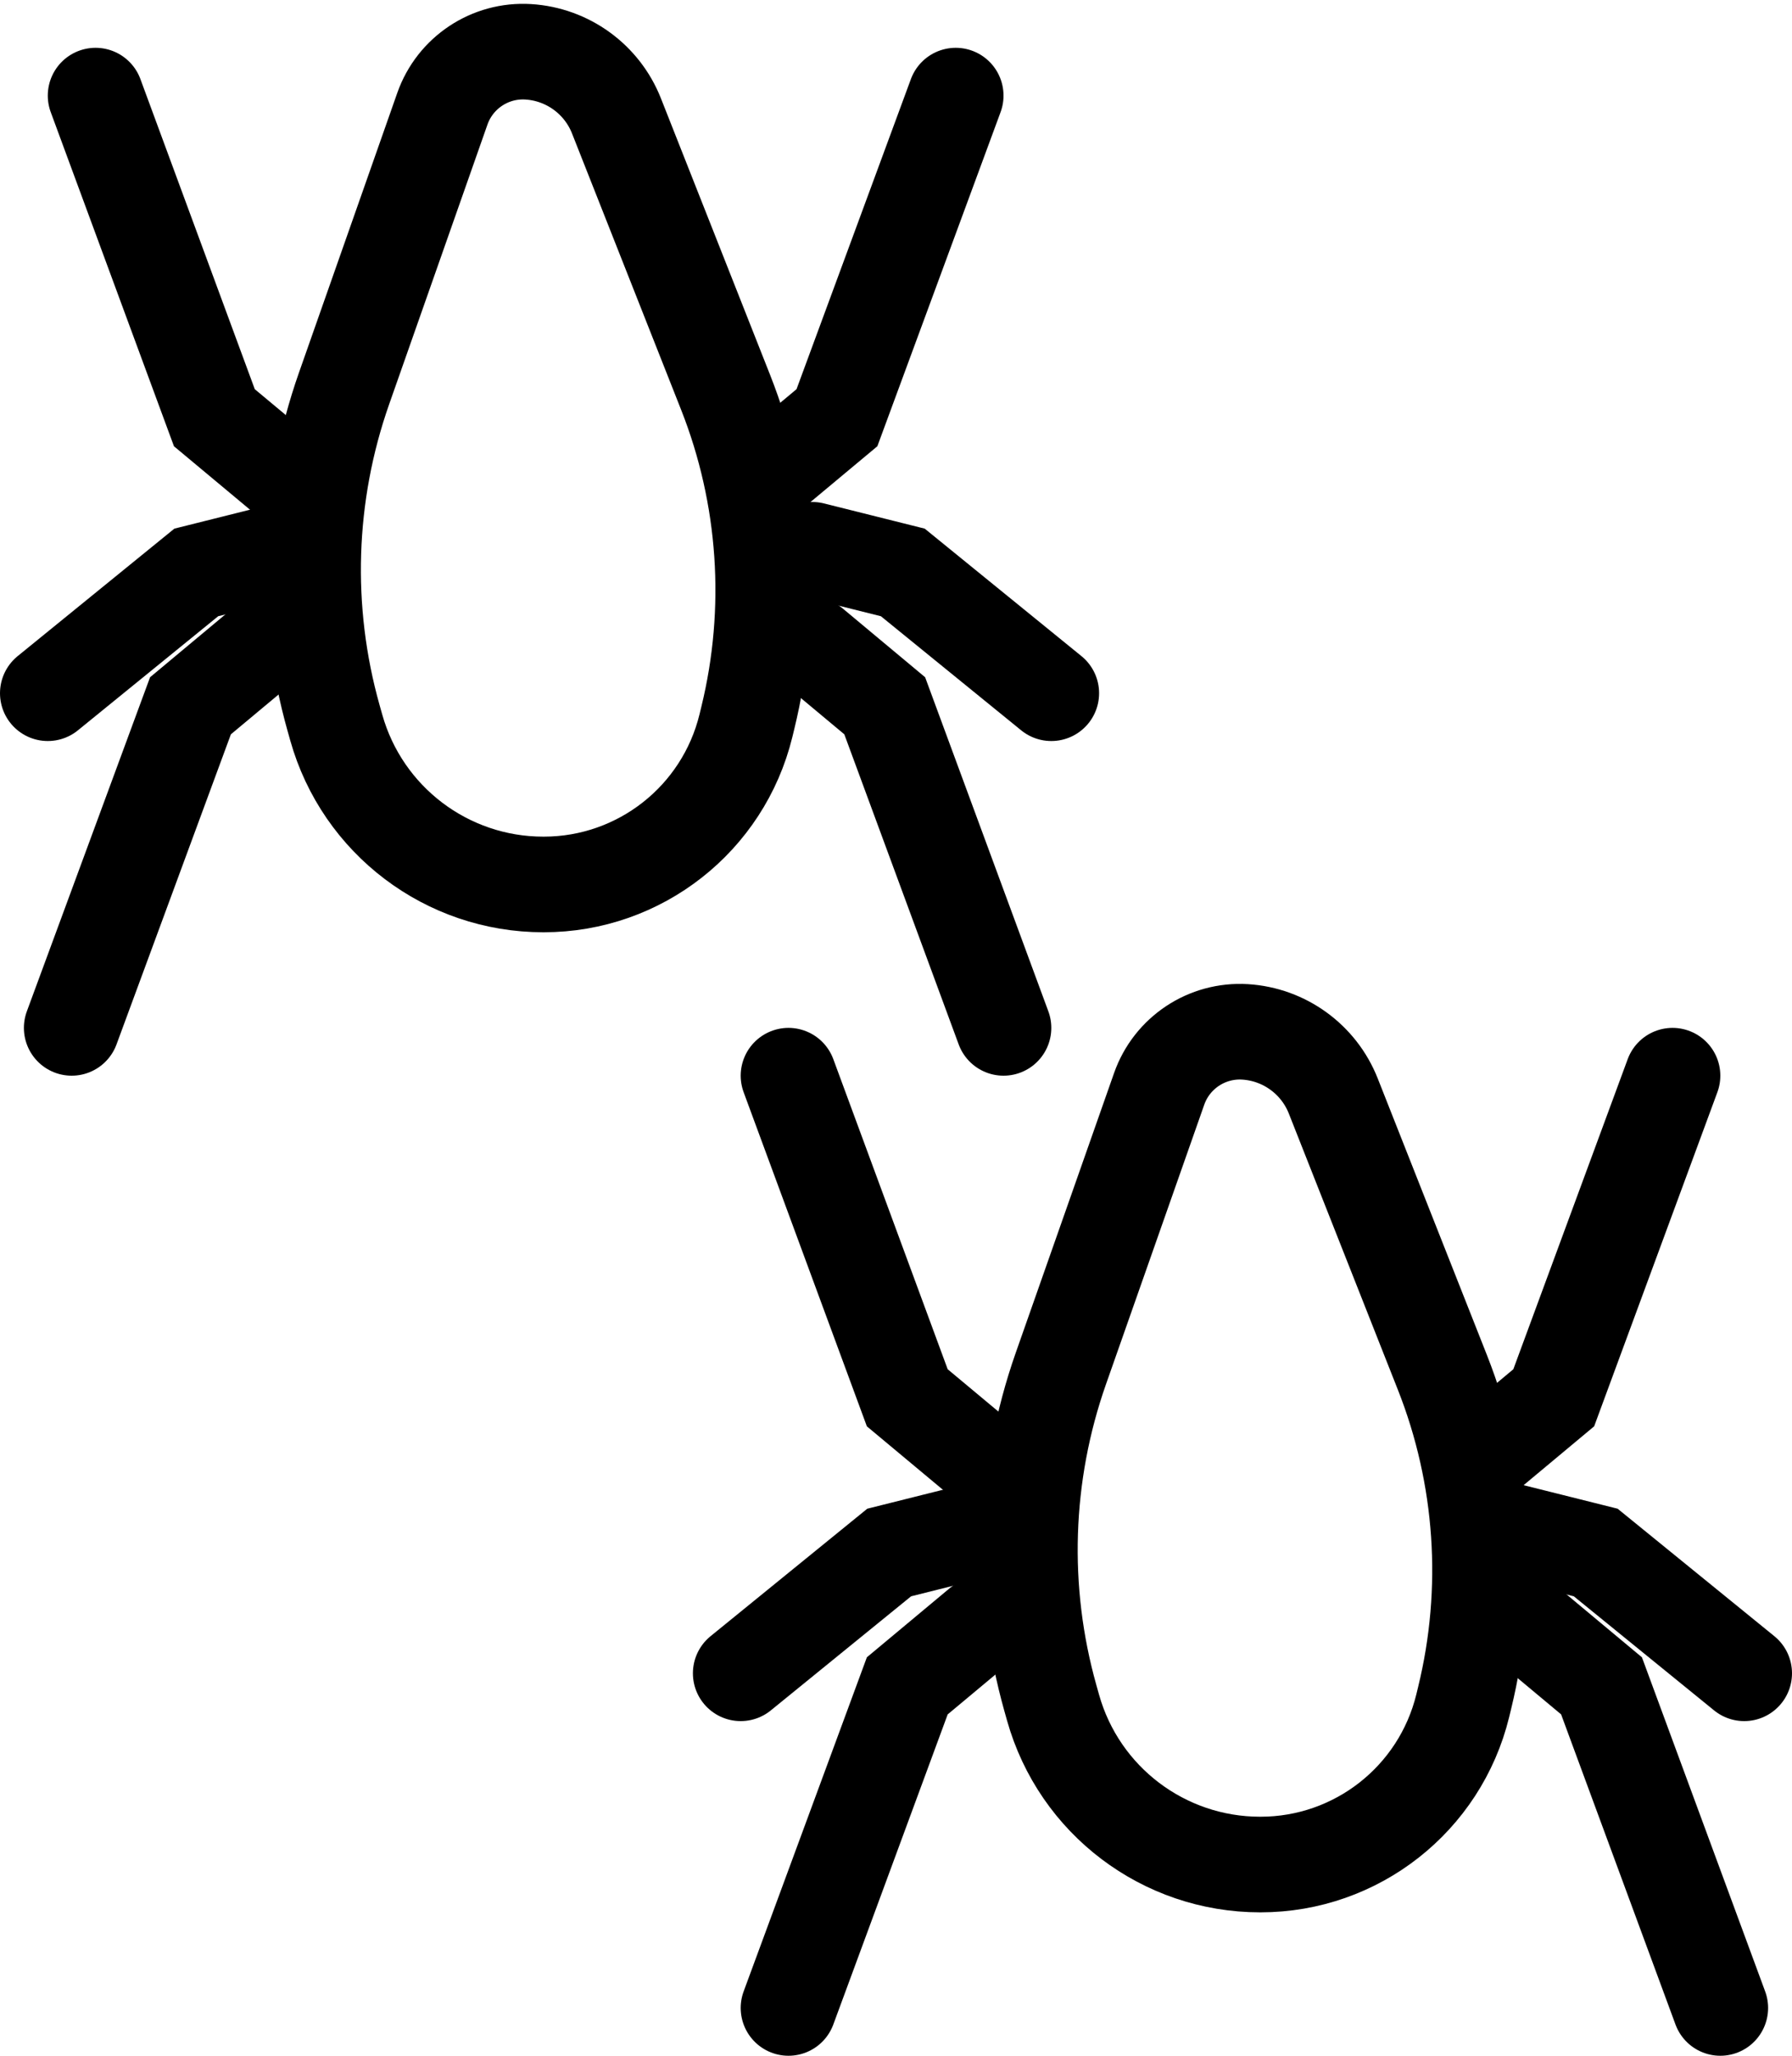 <?xml version="1.0" encoding="UTF-8"?>
<svg width="75px" height="86px" viewBox="0 0 75 86" version="1.1" xmlns="http://www.w3.org/2000/svg" xmlns:xlink="http://www.w3.org/1999/xlink">
    <title>Group 11</title>
    <g id="06-Tomato-Trolley-10052022" stroke="none" stroke-width="1" fill="none" fill-rule="evenodd">
        <g id="002_TomatoTrolley_Screen02-Copy-14" transform="translate(-137, -1449)" stroke="#000000" stroke-width="4">
            <g id="Group-7" transform="translate(80, 1197)">
                <g id="Group-11" transform="translate(58.844, 254.144)">
                    <g id="Group-4-Copy" transform="translate(29.426, 41.041)">
                        <path d="M21.467,-0.185 L21.488,-0.185 C25.501,-0.185 28.995,2.557 29.949,6.455 L30.027,6.777 C31.135,11.306 30.81,16.068 29.097,20.405 L24.531,31.966 C23.925,33.5 22.486,34.546 20.839,34.648 C19.243,34.746 17.774,33.773 17.244,32.264 L13.129,20.562 C11.568,16.122 11.415,11.308 12.691,6.777 L12.804,6.375 C13.897,2.495 17.436,-0.185 21.467,-0.185 Z" id="Rectangle" transform="translate(21.23, 17.315) scale(1, -1) translate(-21.23, -17.315) "></path>
                        <polyline id="Path-5" stroke-linecap="round" points="30.73 17.815 33.758 15.29 38.73 1.815"></polyline>
                        <polyline id="Path-5-Copy-3" stroke-linecap="round" transform="translate(5.73, 9.815) scale(-1, 1) translate(-5.73, -9.815) " points="1.73 17.815 4.758 15.29 9.73 1.815"></polyline>
                        <polyline id="Path-5-Copy" stroke-linecap="round" transform="translate(36.73, 32.815) scale(1, -1) translate(-36.73, -32.815) " points="32.73 40.815 35.758 38.29 40.73 24.815"></polyline>
                        <polyline id="Path-5-Copy-4" stroke-linecap="round" transform="translate(5.73, 32.815) scale(-1, -1) translate(-5.73, -32.815) " points="1.73 40.815 4.758 38.29 9.73 24.815"></polyline>
                        <polyline id="Path-5-Copy-2" stroke-linecap="round" transform="translate(36.73, 23.815) scale(1, -1) translate(-36.73, -23.815) " points="31.73 26.815 35.515 25.868 41.73 20.815"></polyline>
                        <polyline id="Path-5-Copy-5" stroke-linecap="round" transform="translate(4.73, 23.815) scale(-1, -1) translate(-4.73, -23.815) " points="-0.27 26.815 3.515 25.868 9.73 20.815"></polyline>
                    </g>
                    <g id="Group-4-Copy-2">
                        <path d="M20.893,-0.144 L20.914,-0.144 C24.927,-0.144 28.421,2.598 29.375,6.497 L29.453,6.818 C30.561,11.348 30.236,16.11 28.523,20.447 L23.957,32.007 C23.351,33.542 21.912,34.587 20.265,34.689 C18.669,34.788 17.2,33.815 16.67,32.306 L12.555,20.604 C10.994,16.163 10.841,11.349 12.117,6.818 L12.23,6.417 C13.323,2.537 16.862,-0.144 20.893,-0.144 Z" id="Rectangle" transform="translate(20.656, 17.356) scale(1, -1) translate(-20.656, -17.356) "></path>
                        <polyline id="Path-5" stroke-linecap="round" points="30.156 17.856 33.184 15.331 38.156 1.856"></polyline>
                        <polyline id="Path-5-Copy-3" stroke-linecap="round" transform="translate(6.156, 9.856) scale(-1, 1) translate(-6.156, -9.856) " points="2.156 17.856 5.184 15.331 10.156 1.856"></polyline>
                        <polyline id="Path-5-Copy" stroke-linecap="round" transform="translate(36.156, 32.856) scale(1, -1) translate(-36.156, -32.856) " points="32.156 40.856 35.184 38.331 40.156 24.856"></polyline>
                        <polyline id="Path-5-Copy-4" stroke-linecap="round" transform="translate(5.156, 32.856) scale(-1, -1) translate(-5.156, -32.856) " points="1.156 40.856 4.184 38.331 9.156 24.856"></polyline>
                        <polyline id="Path-5-Copy-2" stroke-linecap="round" transform="translate(37.156, 23.856) scale(1, -1) translate(-37.156, -23.856) " points="32.156 26.856 35.941 25.909 42.156 20.856"></polyline>
                        <polyline id="Path-5-Copy-5" stroke-linecap="round" transform="translate(5.156, 23.856) scale(-1, -1) translate(-5.156, -23.856) " points="0.156 26.856 3.941 25.909 10.156 20.856"></polyline>
                    </g>
                </g>
            </g>
        </g>
    </g>
</svg>